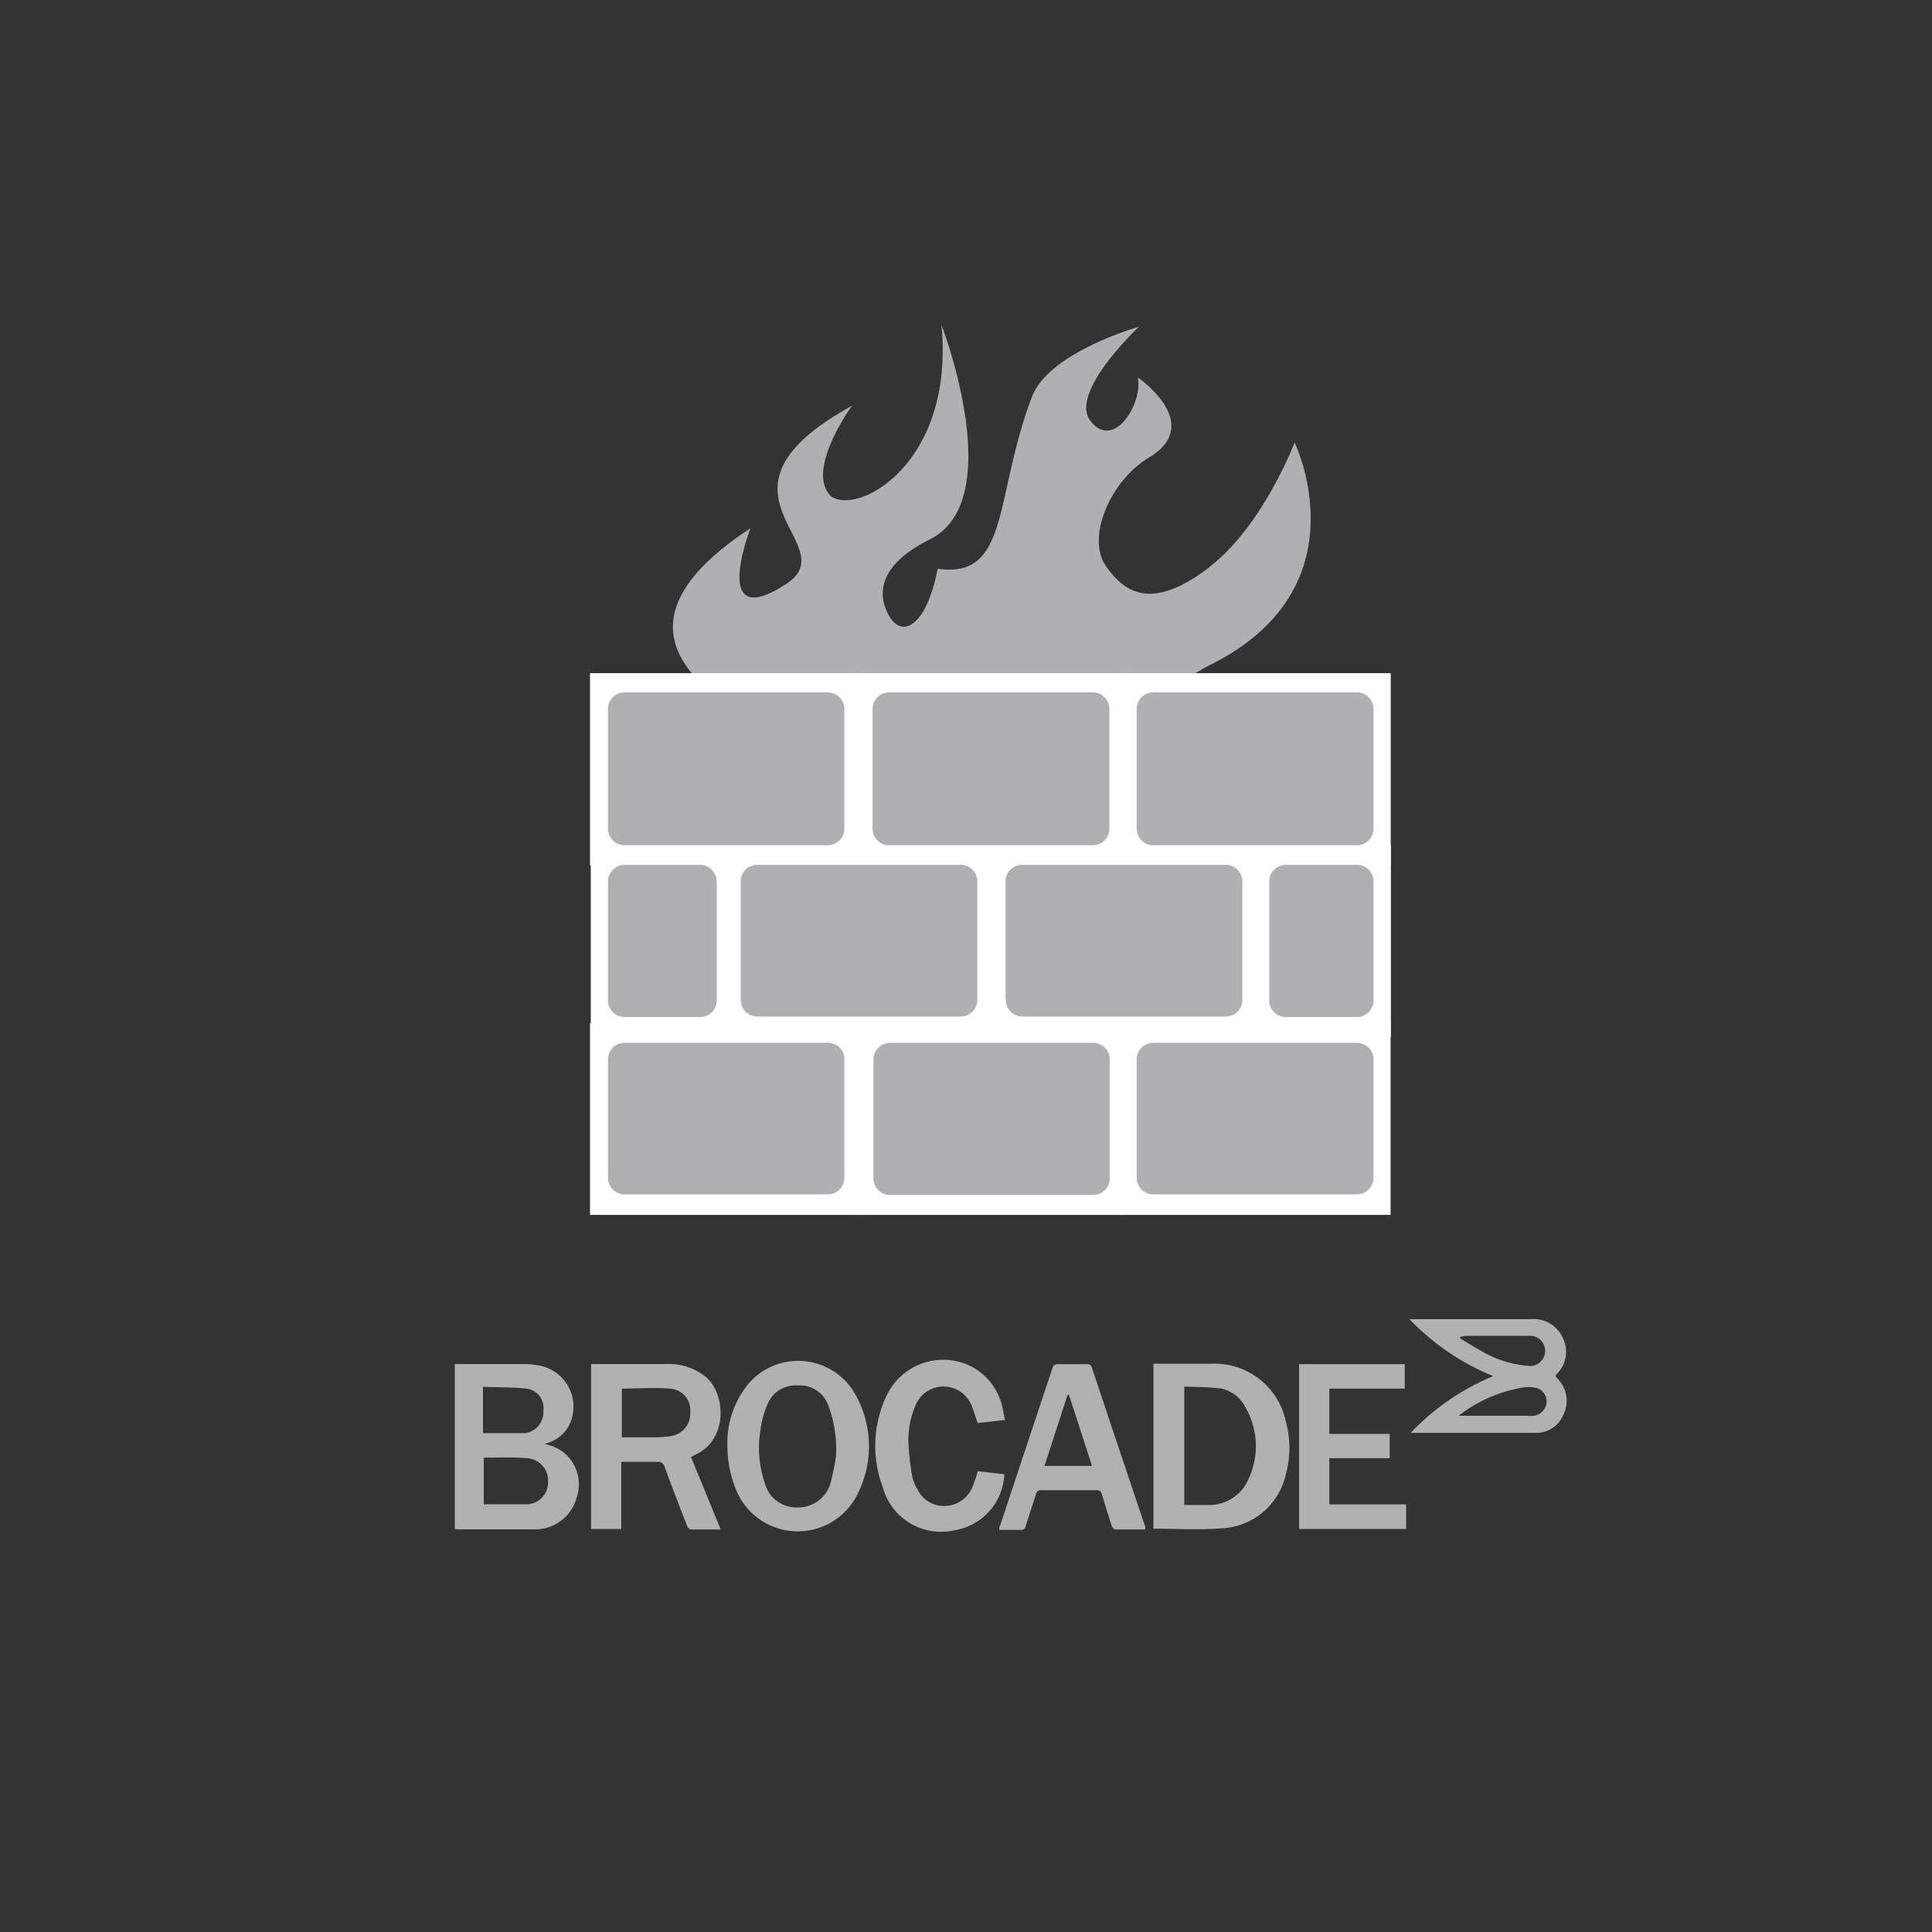 <svg id="Ebene_1" data-name="Ebene 1" xmlns="http://www.w3.org/2000/svg" viewBox="0 0 128 128"><rect x="0" y="0" width="128" height="128" fill="#333333" stroke="none"/><defs><style>.cls-1{fill:#b0b0b2;}.cls-2{fill:#e7e6e8;}.cls-3{fill:#fff;}.cls-4{fill:#b1b1b1;}</style></defs><title>1</title><path class="cls-1" d="M80.14,37.57c-3.72,2.85-5.57,1.82-6.88-.08s0.32-5.74,3-7.26C79.74,28,75.38,25,75.38,25c0.37,1.74-1.66,5-3.21,2.78-1.2-1.94,3.29-6.13,3.29-6.13s-6,1.68-7.1,4.67c-2.51,6.58-1.44,12.06-6.24,11.36-0.71,3.74-2.34,4.71-3.24,3.08s-0.37-3.48,2.68-5c5.32-2.57.81-14.25,0.81-14.25,0.9,9.15-5.5,12.67-7.31,11.37-1.75-1.7,1.39-6,1.39-6-10.53,5.8-.28,9.19-4.38,11.82C47,42,49.72,35,49.72,35,36.8,43.47,52,48.57,54.64,50.2c0.17,0.92-2.9,9.46,4.65,12.23,3.47,1.28,2.25,1.84,3.45,1.79C67.41,63.63,78,59.38,80.28,56a9,9,0,0,0,1.13-7.2c-1.12,2.46-4,4.94-6.37,4.43-2.08.26-3.12-4.67,5-9.11,10.46-5.1,5.73-14.8,5.73-14.8s-2.1,5.53-5.64,8.24"/><rect class="cls-2" x="40.28" y="69.1" width="15.66" height="10.08"/><rect class="cls-2" x="49.07" y="57.31" width="15.68" height="10.08"/><rect class="cls-2" x="40.28" y="45.92" width="15.66" height="10.08"/><rect class="cls-2" x="75.31" y="69.1" width="15.68" height="10.08"/><rect class="cls-2" x="84.09" y="57.31" width="6.9" height="10.08"/><rect class="cls-2" x="75.31" y="45.92" width="15.69" height="10.08"/><rect class="cls-2" x="57.84" y="69.1" width="15.68" height="10.08"/><rect class="cls-2" x="66.63" y="57.31" width="15.68" height="10.08"/><rect class="cls-2" x="57.81" y="45.92" width="15.69" height="10.08"/><rect class="cls-2" x="40.45" y="57.31" width="8.26" height="10.08"/><rect class="cls-2" x="40.28" y="69.1" width="15.66" height="10.08"/><rect class="cls-2" x="49.07" y="57.31" width="15.68" height="10.08"/><rect class="cls-2" x="40.28" y="45.92" width="15.66" height="10.08"/><rect class="cls-2" x="75.31" y="69.1" width="15.68" height="10.08"/><rect class="cls-2" x="84.09" y="57.31" width="6.9" height="10.08"/><rect class="cls-2" x="75.31" y="45.92" width="15.69" height="10.08"/><rect class="cls-2" x="57.84" y="69.1" width="15.68" height="10.08"/><rect class="cls-2" x="66.63" y="57.31" width="15.68" height="10.08"/><rect class="cls-2" x="57.81" y="45.92" width="15.69" height="10.08"/><rect class="cls-2" x="40.45" y="57.31" width="8.26" height="10.08"/><rect class="cls-2" x="41.44" y="70.08" width="13.35" height="8.11"/><path class="cls-3" d="M57.09,80.49h-18V67.78h18V80.49Zm-13.35-4.6h8.75V72.38H43.74v3.51Z"/><rect class="cls-2" x="50.22" y="58.29" width="13.37" height="8.11"/><path class="cls-3" d="M65.89,68.7h-18V56h18V68.7ZM52.52,64.1h8.77V60.59H52.52V64.1Z"/><rect class="cls-2" x="41.44" y="46.91" width="13.35" height="8.11"/><path class="cls-3" d="M57.09,57.32h-18V44.6h18V57.32Zm-13.35-4.6h8.75V49.21H43.74v3.51Z"/><rect class="cls-2" x="76.46" y="70.08" width="13.37" height="8.11"/><path class="cls-3" d="M92.13,80.49h-18V67.78h18V80.49Zm-13.37-4.6h8.77V72.38H78.76v3.51Z"/><rect class="cls-2" x="85.25" y="58.29" width="4.59" height="8.11"/><rect class="cls-3" x="82.95" y="55.99" width="9.2" height="12.71"/><rect class="cls-2" x="76.46" y="46.91" width="13.38" height="8.11"/><path class="cls-3" d="M92.14,57.32h-18V44.6h18V57.32Zm-13.38-4.6h8.78V49.21H78.76v3.51Z"/><rect class="cls-2" x="58.99" y="70.08" width="13.37" height="8.11"/><path class="cls-3" d="M74.66,80.49h-18V67.78h18V80.49ZM61.3,75.89h8.77V72.38H61.3v3.51Z"/><rect class="cls-2" x="67.78" y="58.29" width="13.37" height="8.11"/><path class="cls-3" d="M83.45,68.7h-18V56h18V68.7ZM70.08,64.1h8.77V60.59H70.08V64.1Z"/><rect class="cls-2" x="58.97" y="46.91" width="13.38" height="8.11"/><path class="cls-3" d="M74.65,57.32h-18V44.6h18V57.32Zm-13.38-4.6H70V49.21H61.27v3.51Z"/><rect class="cls-2" x="41.44" y="58.29" width="6.29" height="8.11"/><path class="cls-3" d="M50,68.7H39.14V56H50V68.7Zm-6.29-4.6h1.69V60.59H43.74V64.1Z"/><path class="cls-1" d="M91,70.22a1.1,1.1,0,0,0-1.13-1.13H76.44a1.1,1.1,0,0,0-1.13,1.13V78a1.1,1.1,0,0,0,1.13,1.13H89.86A1.1,1.1,0,0,0,91,78V70.22Zm-24.36-4a1.1,1.1,0,0,0,1.13,1.13H81.18a1.1,1.1,0,0,0,1.13-1.13V58.43a1.1,1.1,0,0,0-1.13-1.13H67.75a1.1,1.1,0,0,0-1.13,1.13v7.82Zm6.89,4a1.1,1.1,0,0,0-1.13-1.13H59a1.1,1.1,0,0,0-1.13,1.13V78A1.1,1.1,0,0,0,59,79.17H72.39A1.1,1.1,0,0,0,73.52,78V70.22Zm-24.45-4a1.1,1.1,0,0,0,1.13,1.13H63.62a1.1,1.1,0,0,0,1.13-1.13V58.43a1.1,1.1,0,0,0-1.13-1.13H50.2a1.1,1.1,0,0,0-1.13,1.13v7.82Zm6.87,4a1.1,1.1,0,0,0-1.13-1.13H41.41a1.1,1.1,0,0,0-1.13,1.13V78a1.1,1.1,0,0,0,1.13,1.13h13.4A1.1,1.1,0,0,0,55.94,78V70.22ZM47.48,58.43a1.1,1.1,0,0,0-1.13-1.13H41.41a1.1,1.1,0,0,0-1.13,1.13v7.82a1.1,1.1,0,0,0,1.13,1.13h4.95a1.1,1.1,0,0,0,1.13-1.13V58.43Zm-7.2-3.56A1.1,1.1,0,0,0,41.41,56h13.4a1.1,1.1,0,0,0,1.13-1.13V47a1.1,1.1,0,0,0-1.13-1.13H41.41A1.1,1.1,0,0,0,40.28,47v7.82Zm17.53,0A1.1,1.1,0,0,0,58.94,56H72.37a1.1,1.1,0,0,0,1.13-1.13V47a1.1,1.1,0,0,0-1.13-1.13H58.94A1.1,1.1,0,0,0,57.81,47v7.82Zm17.5,0A1.1,1.1,0,0,0,76.43,56H89.87A1.1,1.1,0,0,0,91,54.87V47a1.1,1.1,0,0,0-1.13-1.13H76.43A1.1,1.1,0,0,0,75.31,47v7.82ZM89.87,67.38A1.1,1.1,0,0,0,91,66.26V58.43a1.1,1.1,0,0,0-1.13-1.13H85.22a1.1,1.1,0,0,0-1.13,1.13v7.82a1.1,1.1,0,0,0,1.13,1.13h4.65Z"/><g id="NDnEyb"><path class="cls-4" d="M30.13,101.3V90.37l0.36,0c1.42,0,2.83,0,4.25,0a5.24,5.24,0,0,1,1.2.15,2.77,2.77,0,0,1,1.75,3.94,2.49,2.49,0,0,1-1.6,1.2l0.41,0.12a2.69,2.69,0,0,1,1.7,3.45,2.83,2.83,0,0,1-2.88,2.09c-1.67,0-3.35,0-5,0Zm1.92-4.72v3.08c1,0,1.91,0,2.86,0a1.44,1.44,0,0,0,1.4-1.52,1.47,1.47,0,0,0-1.4-1.53C34,96.53,33,96.57,32.05,96.57Zm0-1.63c0.92,0,1.82,0,2.71,0A1.4,1.4,0,0,0,36,93.47,1.29,1.29,0,0,0,34.88,92C34,91.9,33,91.92,32,91.88v3.06Z"/><path class="cls-4" d="M47.75,101.33c-0.7,0-1.33,0-2,0a0.43,0.43,0,0,1-.24-0.27c-0.5-1.28-1-2.57-1.47-3.86a0.44,0.44,0,0,0-.5-0.35c-0.78,0-1.57,0-2.38,0v4.45h-2V90.37l0.31,0c1.55,0,3.1,0,4.65,0a3.91,3.91,0,0,1,2.67.88c1.32,1.15,1.43,4.17-.73,5.13l-0.28.15Zm-6.54-6.1c0.65,0,1.26,0,1.88,0a8.36,8.36,0,0,0,1.29-.08,1.5,1.5,0,0,0,1.35-1.58A1.43,1.43,0,0,0,44.38,92c-1-.09-2.1,0-3.18,0v3.23Z"/><path class="cls-4" d="M76.42,101.28V90.35h0.41c1.15,0,2.29,0,3.43,0a4.82,4.82,0,0,1,4.93,3.83,6.58,6.58,0,0,1,0,3.5A4.56,4.56,0,0,1,81,101.25C79.49,101.38,78,101.28,76.42,101.28Zm2-1.57c0.57,0,1.12,0,1.67,0a2.83,2.83,0,0,0,2.42-1.32,5.15,5.15,0,0,0-.06-5.26A2.34,2.34,0,0,0,80.94,92c-0.81-.11-1.63-0.1-2.48-0.14V99.7Z"/><path class="cls-4" d="M48.19,95.72a6.18,6.18,0,0,1,1.42-4.07,4.34,4.34,0,0,1,6.92.5,7,7,0,0,1,.2,7,4.41,4.41,0,0,1-7.93-.37A7.7,7.7,0,0,1,48.19,95.72Zm7.2,0.72a8.39,8.39,0,0,0-.52-3.35,2,2,0,0,0-2-1.3,2,2,0,0,0-2,1.2,6.38,6.38,0,0,0-.49,1.76,7.29,7.29,0,0,0,.32,3.6,2.14,2.14,0,0,0,2.09,1.52A2.23,2.23,0,0,0,55,98.34,14.65,14.65,0,0,0,55.39,96.44Z"/><path class="cls-4" d="M75.87,101.33c-0.67,0-1.32,0-2,0a0.44,0.44,0,0,1-.23-0.27Q73.31,100,73,99a0.32,0.32,0,0,0-.36-0.27c-1.22,0-2.44,0-3.66,0a0.3,0.3,0,0,0-.34.25c-0.22.7-.46,1.4-0.68,2.11a0.31,0.31,0,0,1-.36.27c-0.45,0-.91,0-1.4,0,0-.13,0-0.22.07-0.31q1.72-5.2,3.45-10.39a0.34,0.34,0,0,1,.39-0.28c0.63,0,1.26,0,1.88,0a0.3,0.3,0,0,1,.35.23q1.76,5.28,3.54,10.56A1.83,1.83,0,0,1,75.87,101.33Zm-5.05-8.92H70.73L69.2,97.12h3.15Z"/><path class="cls-4" d="M93.16,99.62v1.68H86.07V90.38h7V92h-5v3h4v1.61h-4v3.06h5.09Z"/><path class="cls-4" d="M66.59,94.08l-1.82.2c-0.15-.43-0.26-0.85-0.44-1.25a2,2,0,0,0-3.6-.08,5.77,5.77,0,0,0-.53,2.91,15.77,15.77,0,0,0,.25,2,2.72,2.72,0,0,0,.35.84,1.93,1.93,0,0,0,1.88,1.07,2,2,0,0,0,1.74-1.24,9,9,0,0,0,.36-1.06l1.76,0.2a3.93,3.93,0,0,1-3.33,3.72,4,4,0,0,1-4.73-2.88,7.74,7.74,0,0,1,.27-6.07,4.15,4.15,0,0,1,5.56-1.93,4,4,0,0,1,2.09,2.68C66.47,93.5,66.51,93.77,66.59,94.08Z"/><path class="cls-4" d="M98.93,91.17a16.1,16.1,0,0,1-5.55-3.77h0.48c2.5,0,5,0,7.5,0a2.13,2.13,0,0,1,2.19,1.26,2.07,2.07,0,0,1-.48,2.44,0.39,0.39,0,0,0,0,.09c0.08,0.1.18,0.21,0.27,0.32a2.06,2.06,0,0,1,.25,2.19,1.93,1.93,0,0,1-1.83,1.23c-2.71,0-5.42,0-8.13,0l-0.17,0A16,16,0,0,1,98.93,91.17ZM96.65,93.8l0.44,0h4a3.63,3.63,0,0,0,.55,0,1,1,0,0,0,.82-0.83,0.93,0.93,0,0,0-.61-1,2.33,2.33,0,0,0-.91-0.05,9.46,9.46,0,0,0-4.19,1.79A1,1,0,0,0,96.65,93.8Zm0.09-5.23,0,0.1c0.46,0.28.92,0.57,1.39,0.83a7.24,7.24,0,0,0,3.24,1,1,1,0,1,0,0-2H97.09Z"/></g></svg>
